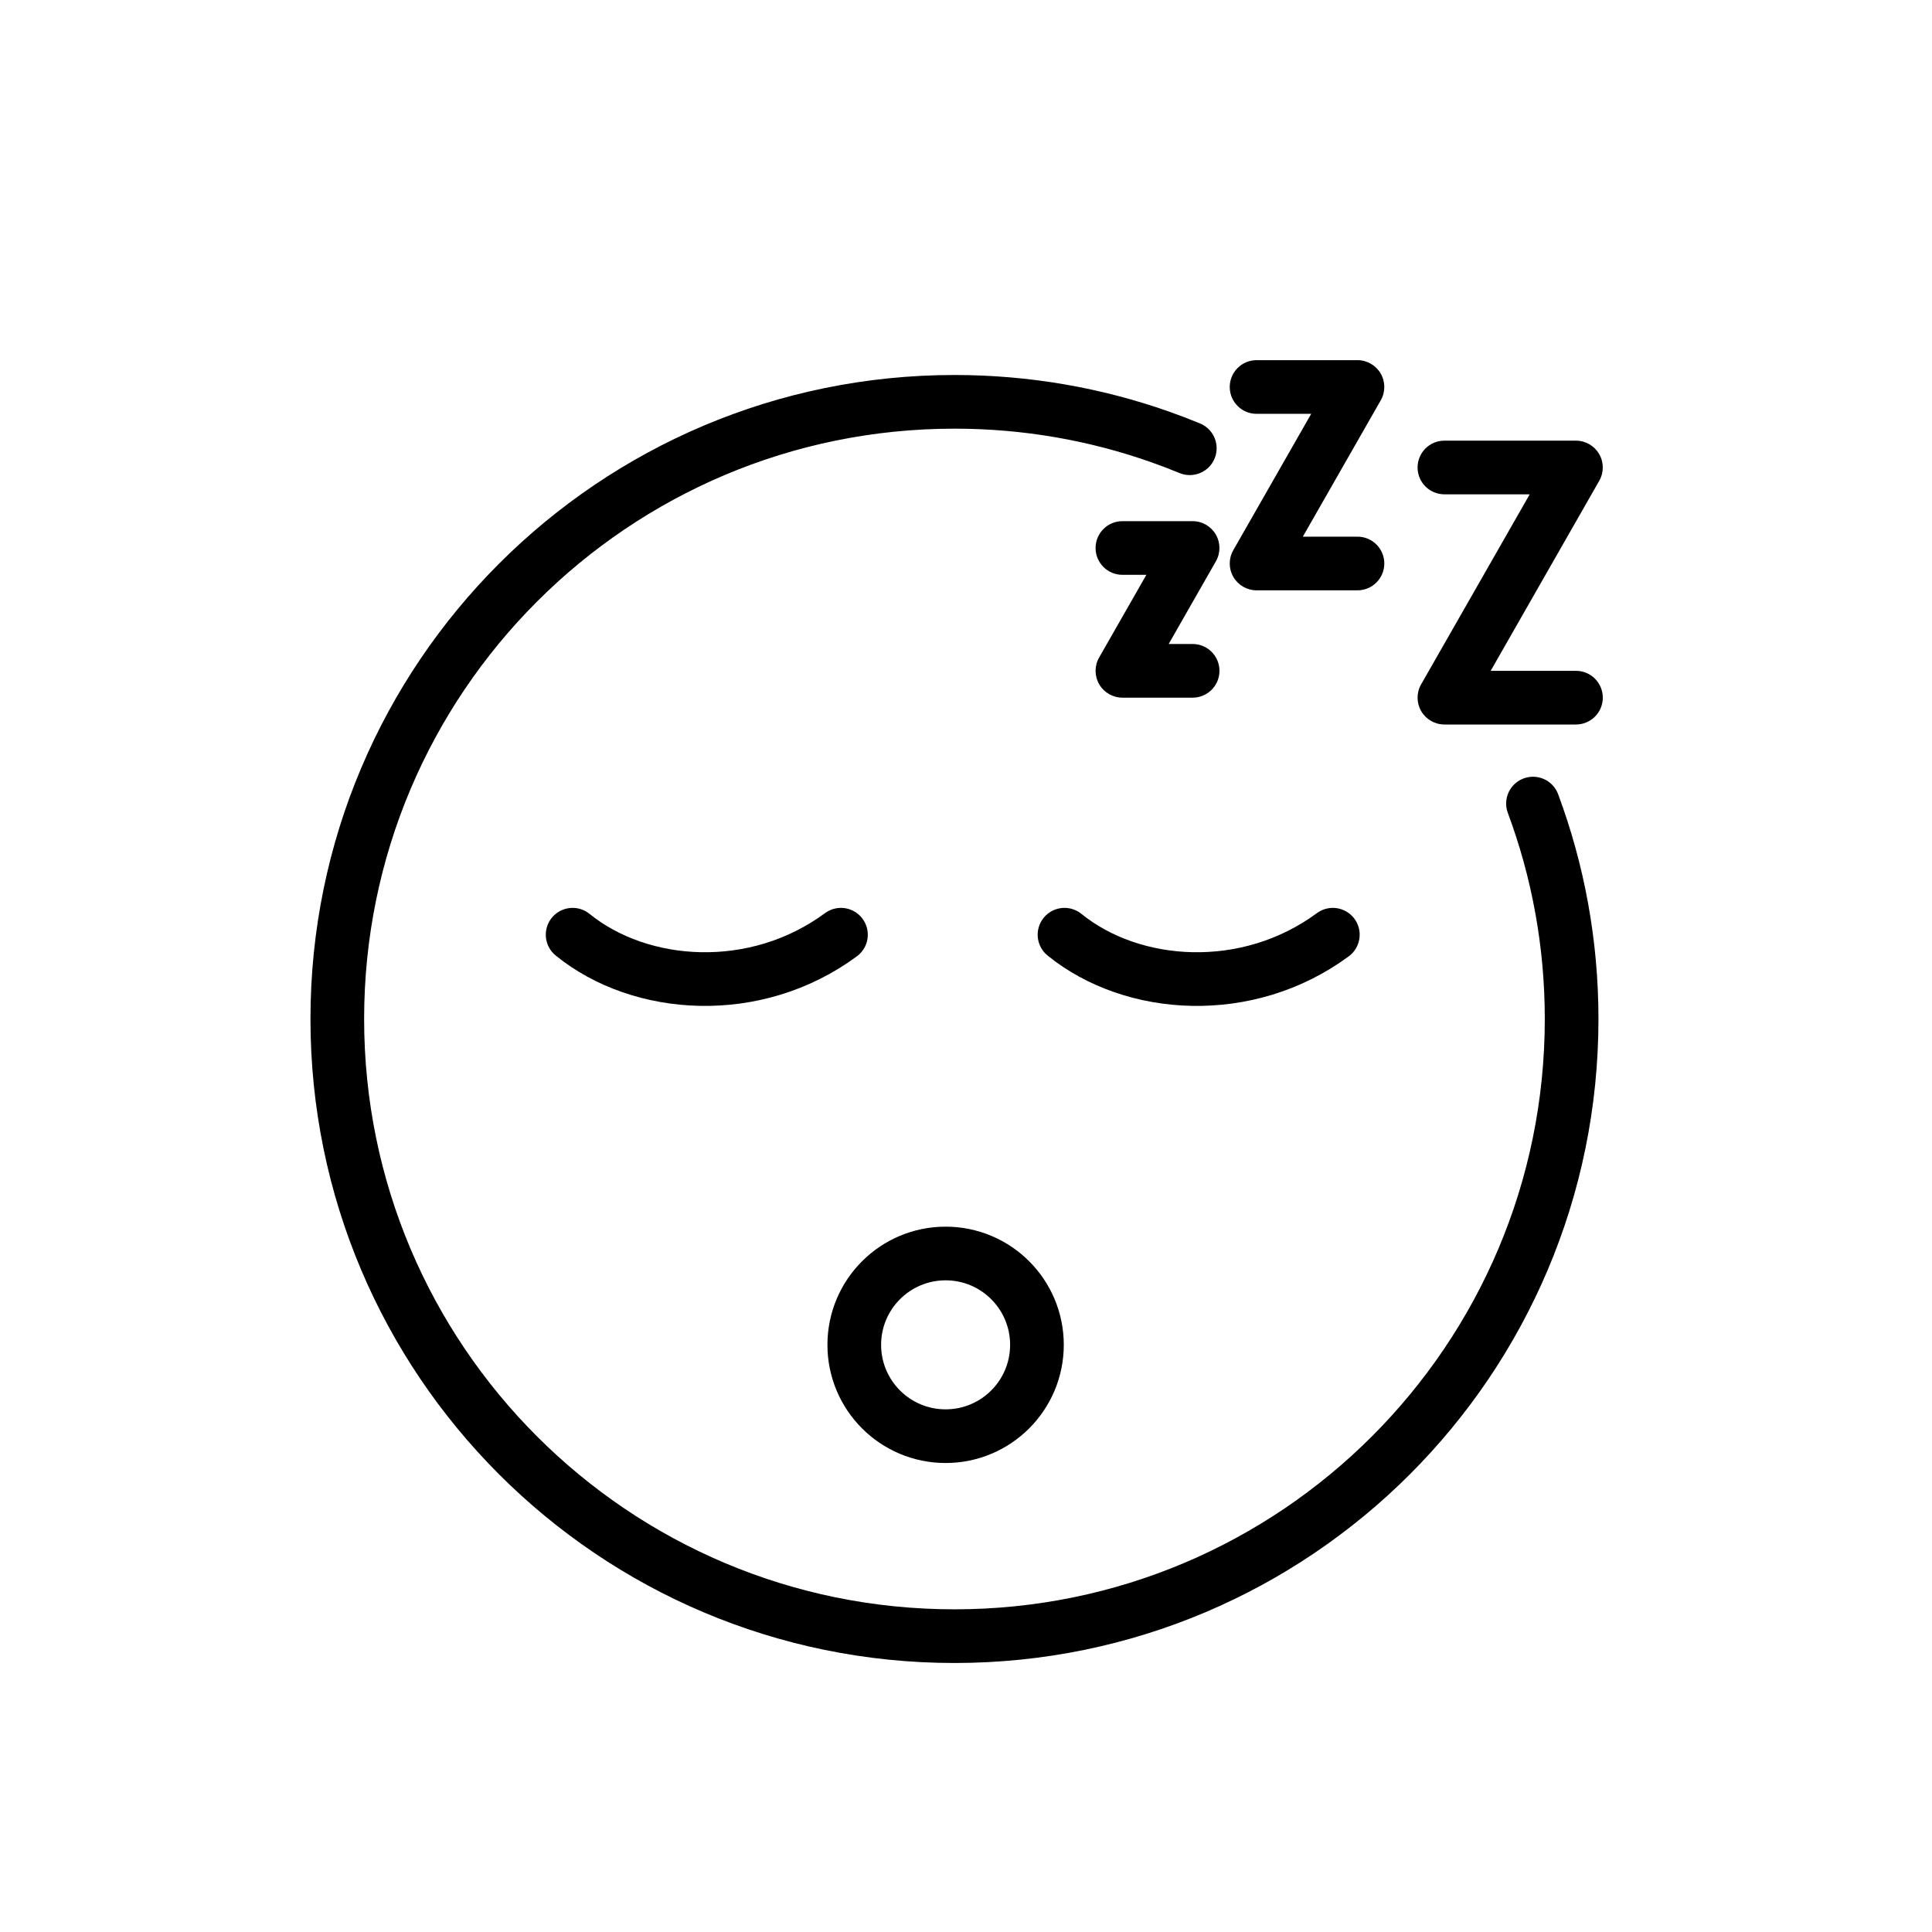 <svg version="1.1" id="emoji" xmlns="http://www.w3.org/2000/svg" x="0" y="0" viewBox="0 0 72 72" enable-background="new 0 0 72 72" xml:space="preserve">
  <g id="line">
    <path fill="none" stroke="#000000" stroke-width="2" stroke-linecap="round" stroke-linejoin="round" stroke-miterlimit="10" d="M44.34,16.705c-0.368-0.152-0.741-0.294-1.118-0.427c-2.394-0.844-4.969-1.303-7.652-1.303 c-12.703,0-23,10.297-23,23c0,12.702,10.297,23,23,23c12.702,0,23-10.298,23-23c0-2.824-0.509-5.528-1.44-8.028"/>
    <circle fill="none" stroke="#000000" stroke-width="2" stroke-linecap="round" stroke-linejoin="round" stroke-miterlimit="10" cx="35.24" cy="50.118" r="3.404"/>
    <path fill="none" stroke="#000000" stroke-width="2" stroke-linecap="round" stroke-linejoin="round" stroke-miterlimit="10" d="M49.671,34.834c-3.176,2.344-7.456,2.061-10,0"/>
    <path fill="none" stroke="#000000" stroke-width="2" stroke-linecap="round" stroke-linejoin="round" stroke-miterlimit="10" d="M31.34,34.834c-3.176,2.344-7.456,2.061-10,0"/>
    <path d="M44.445,26h-2.616c-0.356,0-0.685-0.19-0.865-0.498c-0.179-0.309-0.18-0.689-0.003-0.998l1.761-3.082 h-0.893c-0.553,0-1-0.448-1-1s0.447-1,1-1h2.616c0.356,0,0.685,0.19,0.865,0.498 c0.179,0.309,0.18,0.689,0.003,0.998L43.553,24h0.893c0.553,0,1,0.448,1,1S44.998,26,44.445,26z"/>
    <path d="M50.589,22h-3.76c-0.356,0-0.685-0.19-0.865-0.498c-0.179-0.309-0.18-0.689-0.003-0.998l2.904-5.082 h-2.036c-0.553,0-1-0.448-1-1s0.447-1,1-1h3.76c0.356,0,0.685,0.19,0.865,0.498 c0.179,0.309,0.18,0.689,0.003,0.998L48.553,20h2.036c0.553,0,1,0.448,1,1S51.142,22,50.589,22z"/>
    <path d="M58.731,27h-4.902c-0.356,0-0.685-0.19-0.865-0.498c-0.179-0.309-0.18-0.689-0.003-0.998l4.047-7.082 h-3.179c-0.553,0-1-0.448-1-1s0.447-1,1-1h4.902c0.356,0,0.685,0.19,0.865,0.498 c0.179,0.309,0.18,0.689,0.003,0.998L55.553,25h3.179c0.553,0,1,0.448,1,1S59.284,27,58.731,27z"/>
  </g>
</svg>
